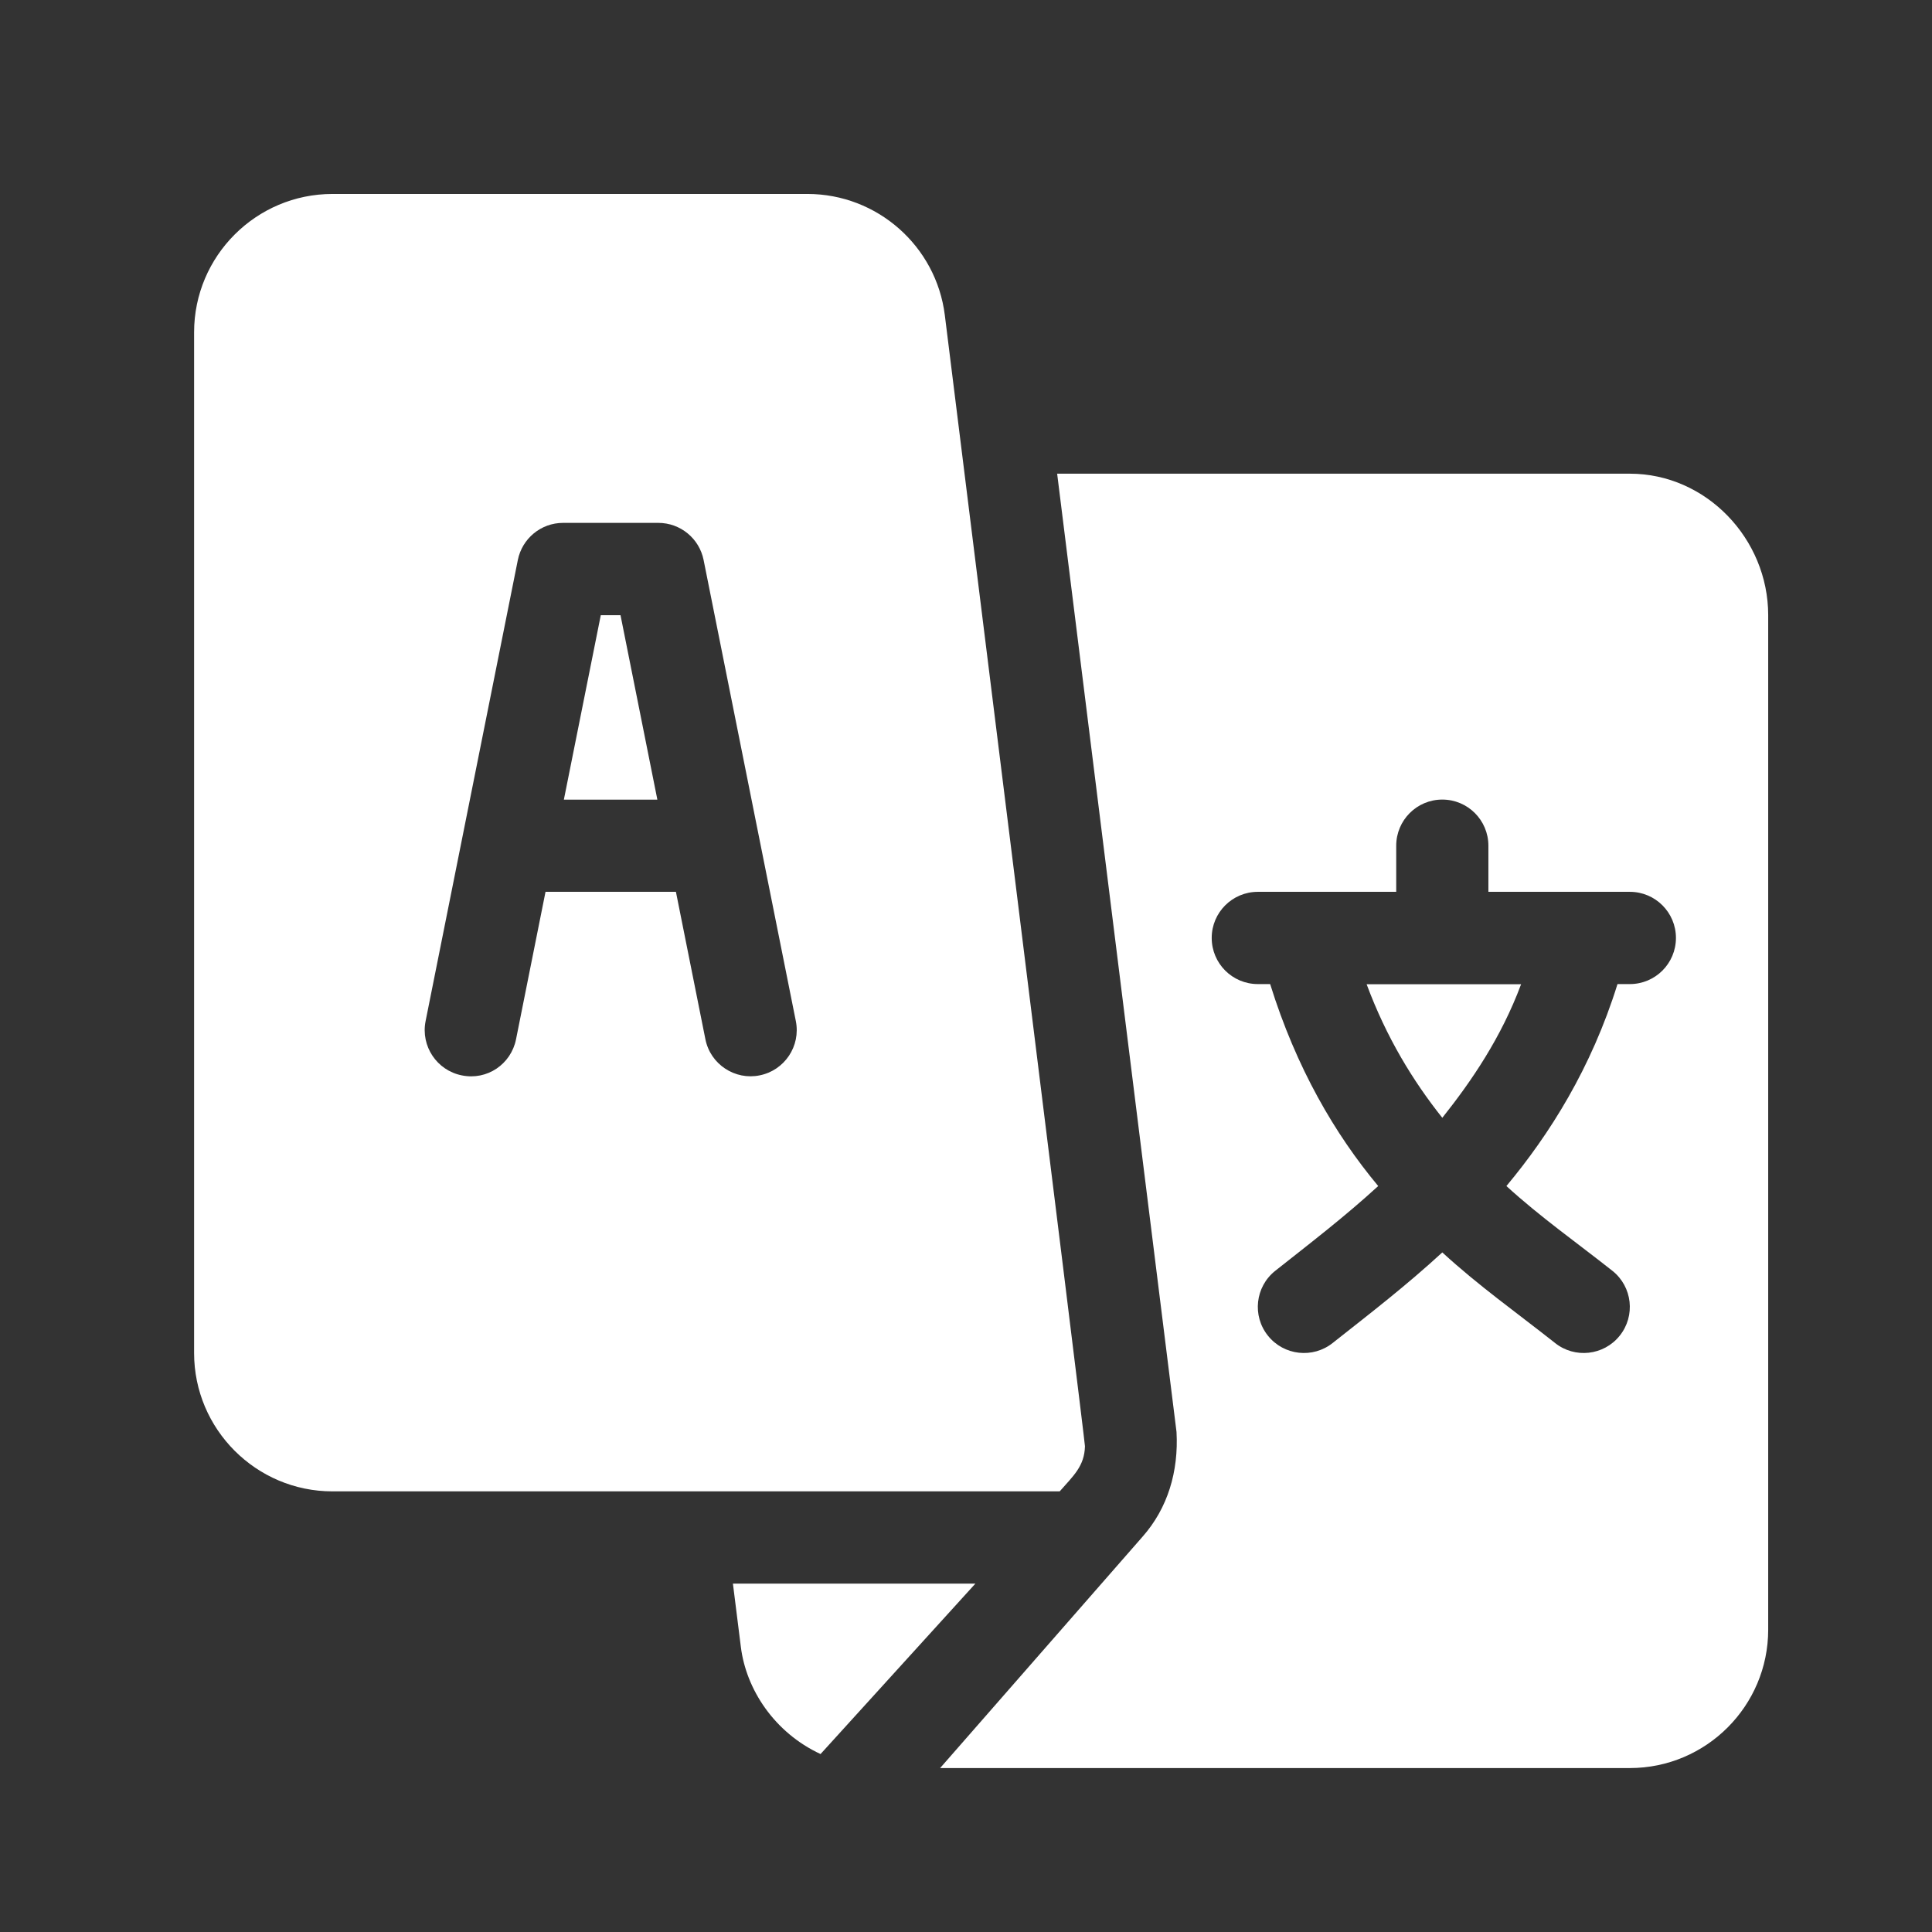 <svg width="28" height="28" viewBox="0 0 28 28" fill="none" xmlns="http://www.w3.org/2000/svg">
<rect x="0" y="0" width="28" height="28" fill="#333333" stroke="none"/>
<path d="M8.993 8.916H8.707L8.172 11.589H9.527L8.993 8.916Z" fill="white"/>
<path d="M19.806 14.264C20.094 15.039 20.478 15.666 20.903 16.2C21.328 15.666 21.756 15.039 22.045 14.264H19.806Z" fill="white"/>
<path d="M23.621 6.865H15.321L17.051 20.753C17.082 21.321 16.927 21.856 16.556 22.274L13.625 25.624H23.621C24.727 25.624 25.626 24.724 25.626 23.619V8.915C25.626 7.809 24.727 6.865 23.621 6.865ZM23.621 14.262H23.442C23.062 15.482 22.459 16.437 21.832 17.189C22.323 17.638 22.848 18.006 23.37 18.419C23.658 18.649 23.705 19.07 23.474 19.358C23.244 19.646 22.822 19.693 22.535 19.462C21.968 19.014 21.435 18.639 20.903 18.151C20.371 18.639 19.883 19.014 19.316 19.462C19.028 19.693 18.606 19.646 18.376 19.358C18.145 19.07 18.192 18.649 18.48 18.419C19.002 18.006 19.483 17.638 19.974 17.189C19.347 16.437 18.788 15.482 18.408 14.262H18.23C17.86 14.262 17.561 13.963 17.561 13.593C17.561 13.224 17.86 12.925 18.23 12.925H20.235V12.257C20.235 11.887 20.534 11.588 20.903 11.588C21.272 11.588 21.571 11.887 21.571 12.257V12.925H23.621C23.99 12.925 24.289 13.224 24.289 13.593C24.289 13.963 23.99 14.262 23.621 14.262Z" fill="white"/>
<path d="M13.693 4.567C13.568 3.566 12.712 2.811 11.703 2.811H4.818C3.713 2.811 2.813 3.71 2.813 4.816V19.609C2.813 20.714 3.713 21.614 4.818 21.614C8.814 21.614 11.688 21.614 15.358 21.614C15.553 21.391 15.717 21.251 15.724 20.96C15.726 20.887 13.702 4.639 13.693 4.567ZM11.009 15.585C10.655 15.658 10.296 15.428 10.223 15.061L9.796 12.925H7.906L7.479 15.061C7.407 15.423 7.059 15.661 6.692 15.585C6.331 15.513 6.096 15.161 6.168 14.799L7.505 8.115C7.568 7.803 7.842 7.578 8.16 7.578H9.541C9.86 7.578 10.134 7.803 10.197 8.115L11.534 14.799C11.606 15.161 11.371 15.513 11.009 15.585Z" fill="white"/>
<path d="M10.622 22.951L10.737 23.868C10.813 24.482 11.221 25.109 11.892 25.421C13.159 24.027 12.393 24.87 14.136 22.951H10.622Z" fill="white"/>
</svg>
